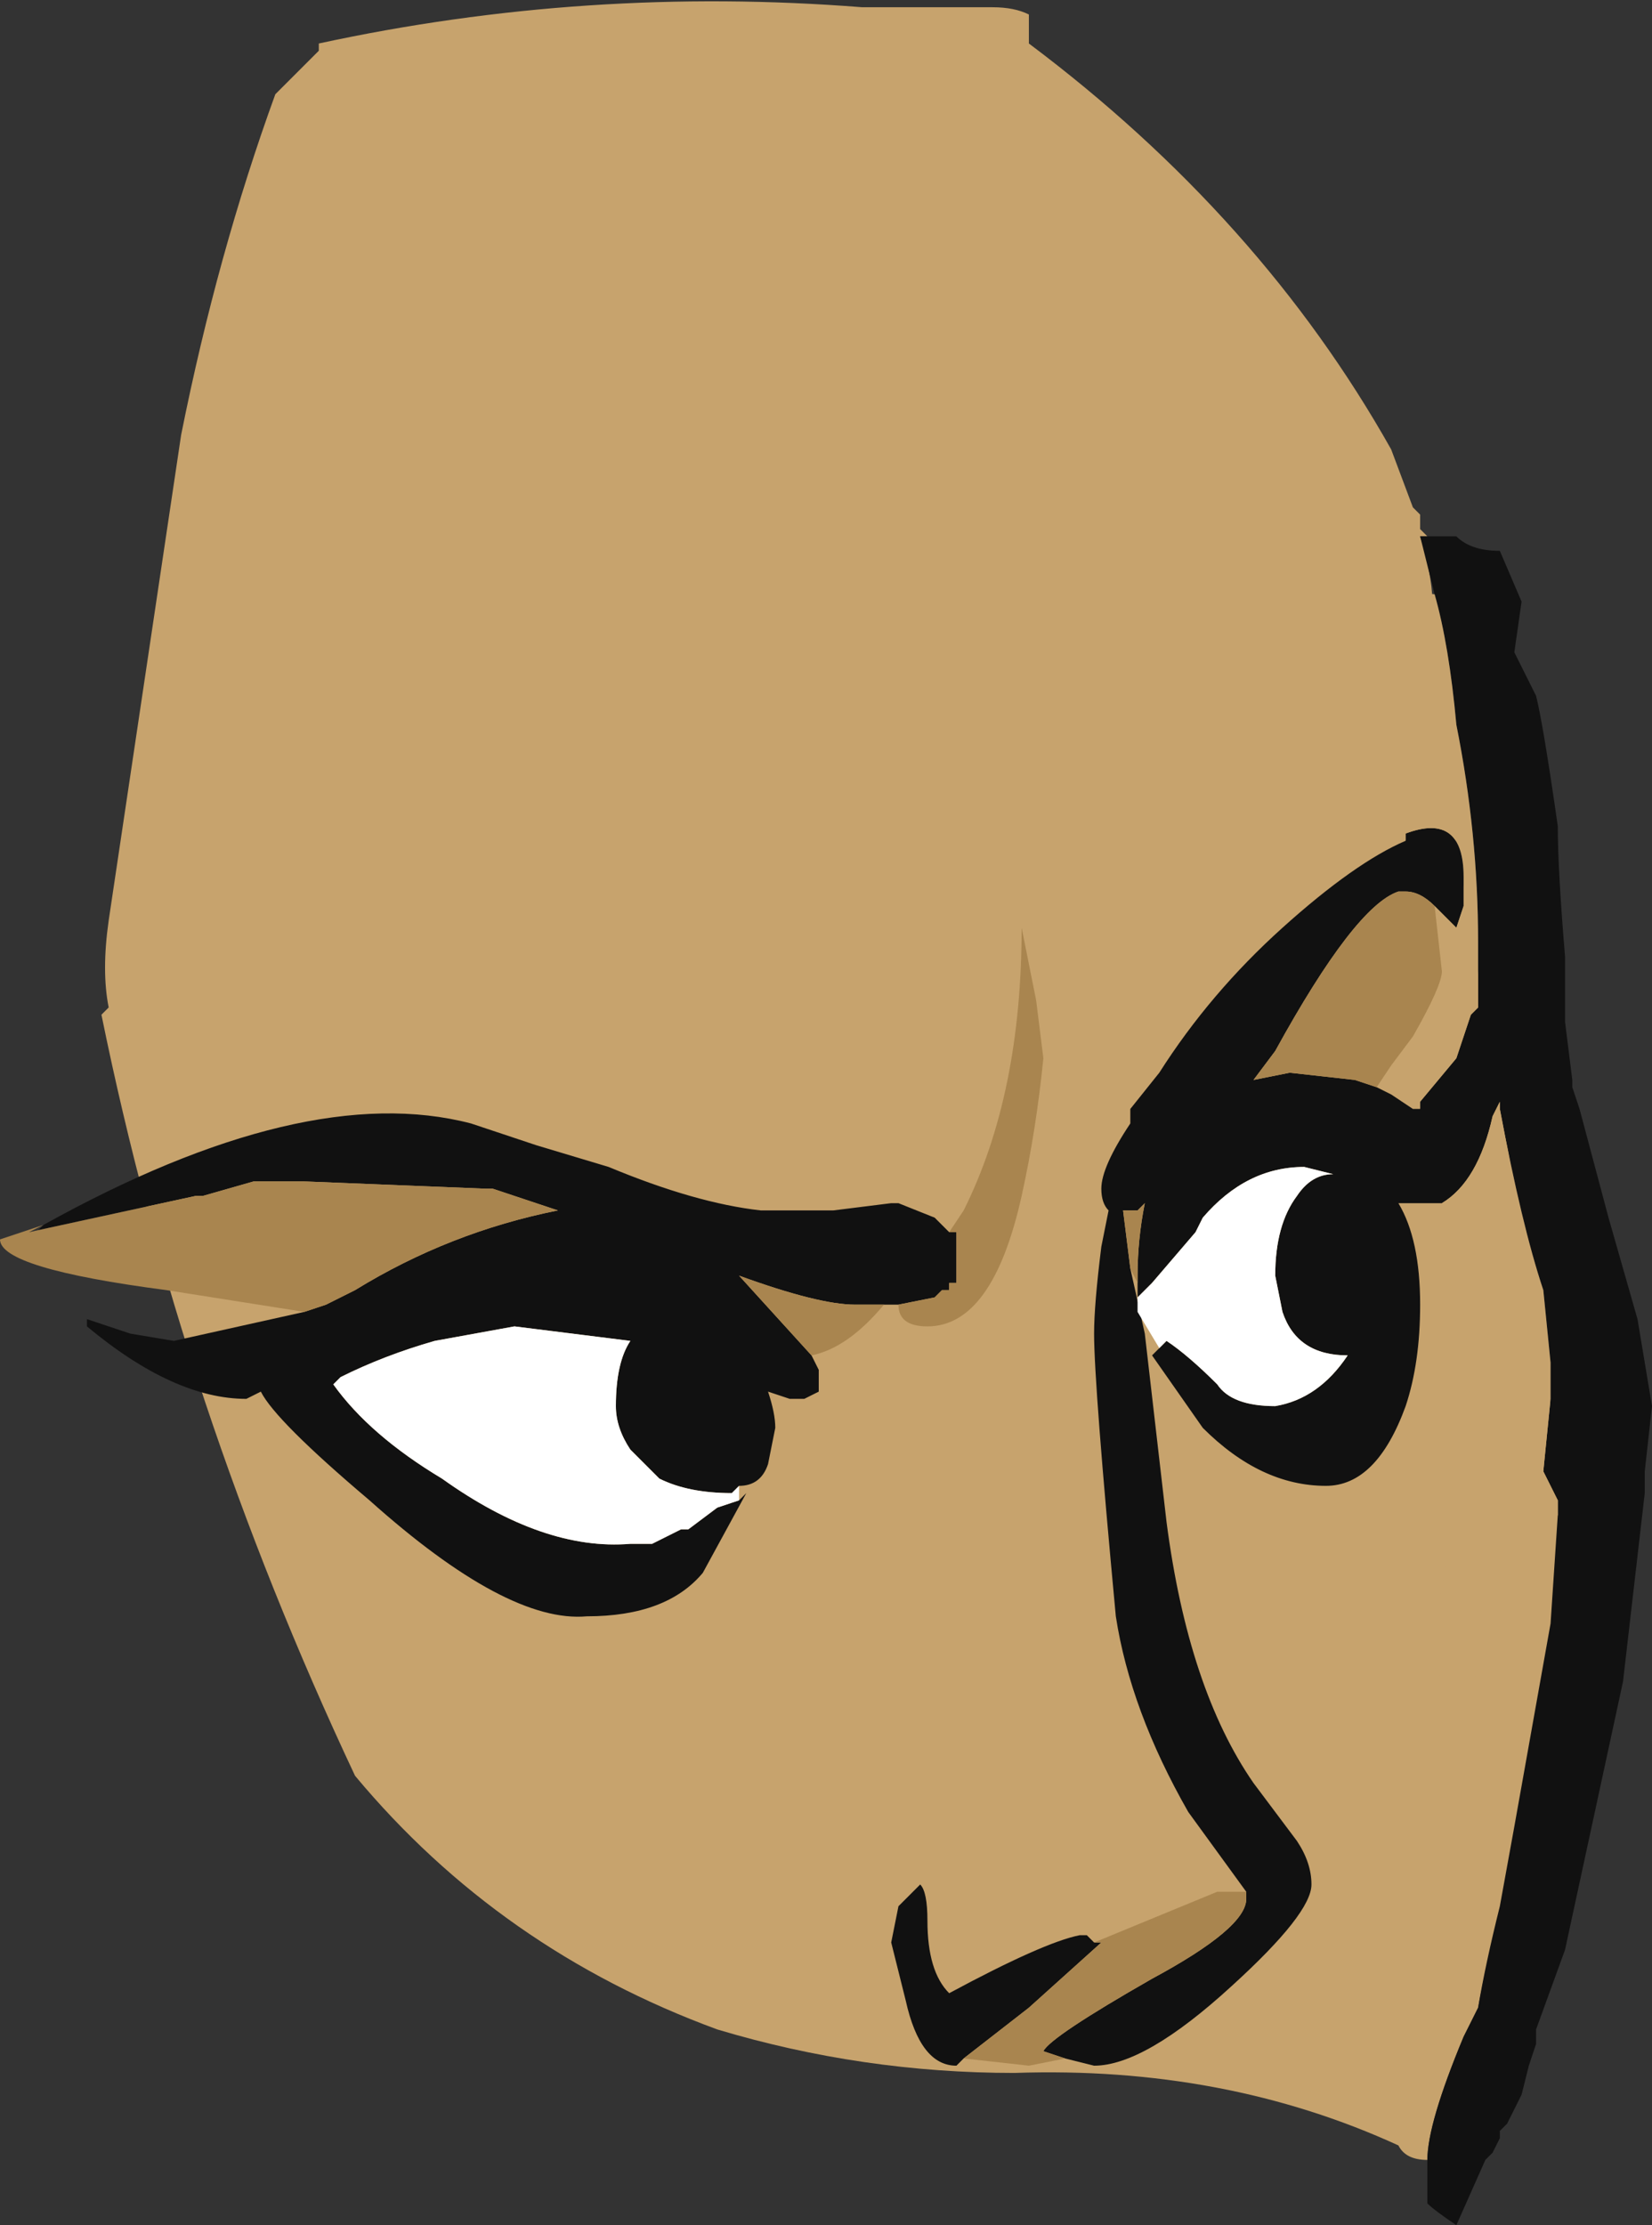 <?xml version="1.0" encoding="UTF-8" standalone="no"?>
<svg xmlns:ffdec="https://www.free-decompiler.com/flash" xmlns:xlink="http://www.w3.org/1999/xlink" ffdec:objectType="frame" height="107.45px" width="79.8px" xmlns="http://www.w3.org/2000/svg">
  <rect width="100%" height="100%" fill="#333333" stroke="none"/>
  <g transform="matrix(1.0, 0.0, 0.0, 1.0, 43.75, 67.9)">
    <use ffdec:characterId="543" height="15.35" transform="matrix(7.0, 0.0, 0.0, 7.0, -43.75, -67.9)" width="11.4" xlink:href="#shape0"/>
  </g>
  <defs>
    <g id="shape0" transform="matrix(1.0, 0.0, 0.0, 1.0, 6.25, 9.7)">
      <path d="M0.85 -9.4 Q2.45 -8.2 3.35 -6.6 L3.5 -6.2 3.55 -6.15 3.55 -6.05 3.6 -6.0 3.55 -6.0 Q3.7 -5.55 3.6 -5.05 L4.65 1.15 4.35 2.55 Q4.05 3.6 3.95 4.15 L3.85 4.35 Q3.6 4.95 3.6 5.2 3.45 5.2 3.4 5.1 2.2 4.55 0.75 4.6 -0.3 4.6 -1.3 4.3 -2.8 3.75 -3.8 2.55 -5.0 0.0 -5.55 -2.7 L-5.5 -2.75 Q-5.55 -3.0 -5.5 -3.35 L-5.0 -6.7 Q-4.75 -7.95 -4.35 -9.05 L-4.05 -9.35 -4.05 -9.4 Q-2.2 -9.8 -0.3 -9.65 L0.6 -9.65 Q0.75 -9.65 0.85 -9.6 L0.85 -9.4 M-0.05 -9.05 L-0.05 -9.05" fill="#c7a36d" fill-rule="evenodd" stroke="none"/>
      <path d="M3.65 -5.6 L3.55 -6.0 3.8 -6.0 Q3.9 -5.9 4.1 -5.9 L4.25 -5.55 4.2 -5.2 4.35 -4.9 Q4.4 -4.7 4.5 -4.0 4.5 -3.7 4.55 -3.1 L4.55 -2.65 4.6 -2.25 4.6 -2.2 4.65 -2.05 4.85 -1.3 5.05 -0.6 5.15 0.0 5.1 0.45 5.1 0.6 4.95 1.9 4.55 3.75 4.35 4.3 4.35 4.4 4.3 4.55 4.25 4.75 4.15 4.95 4.1 5.0 4.1 5.05 4.05 5.15 4.0 5.2 3.8 5.65 Q3.65 5.55 3.6 5.5 L3.6 5.2 Q3.6 4.95 3.85 4.35 L3.95 4.15 Q4.0 3.85 4.1 3.45 L4.2 2.9 4.45 1.5 4.5 0.75 4.5 0.65 4.4 0.45 4.45 -0.05 4.45 -0.3 4.4 -0.8 Q4.25 -1.25 4.1 -2.05 L4.1 -2.1 4.05 -2.0 Q3.95 -1.55 3.7 -1.4 L3.4 -1.4 Q3.55 -1.15 3.55 -0.7 3.55 -0.3 3.45 0.0 3.25 0.55 2.9 0.55 2.45 0.55 2.05 0.15 L1.7 -0.35 1.75 -0.4 1.8 -0.45 Q1.95 -0.35 2.15 -0.15 2.25 0.0 2.55 0.0 2.85 -0.05 3.05 -0.35 2.7 -0.35 2.6 -0.65 L2.55 -0.9 Q2.55 -1.25 2.7 -1.45 2.8 -1.6 2.95 -1.6 L2.75 -1.65 Q2.35 -1.65 2.05 -1.3 L2.0 -1.2 1.7 -0.85 1.6 -0.75 1.6 -0.85 1.6 -0.9 Q1.6 -1.15 1.65 -1.4 L1.6 -1.35 1.5 -1.35 1.55 -0.95 1.65 -0.5 1.8 0.8 Q1.95 1.95 2.4 2.6 L2.7 3.0 Q2.8 3.15 2.8 3.3 2.8 3.5 2.25 4.0 1.65 4.55 1.3 4.55 L1.1 4.5 0.95 4.45 Q1.0 4.35 1.7 3.95 2.35 3.6 2.35 3.4 L2.35 3.35 1.95 2.8 Q1.55 2.1 1.45 1.45 1.3 -0.15 1.3 -0.5 1.3 -0.7 1.35 -1.1 L1.4 -1.35 Q1.35 -1.4 1.35 -1.5 1.35 -1.65 1.55 -1.95 L1.55 -2.05 1.75 -2.3 Q2.1 -2.85 2.6 -3.3 3.1 -3.75 3.45 -3.9 L3.45 -3.95 Q3.85 -4.1 3.85 -3.65 L3.85 -3.45 3.8 -3.3 3.65 -3.45 Q3.55 -3.55 3.45 -3.55 L3.4 -3.55 Q3.1 -3.45 2.55 -2.45 L2.4 -2.25 2.65 -2.3 3.1 -2.25 3.25 -2.2 3.35 -2.15 3.5 -2.05 3.55 -2.05 3.55 -2.1 3.8 -2.4 3.9 -2.7 3.95 -2.75 3.95 -3.2 Q3.95 -3.95 3.8 -4.7 3.75 -5.25 3.65 -5.6 M0.4 4.5 L0.35 4.55 Q0.1 4.55 0.0 4.1 L-0.1 3.7 -0.05 3.45 0.1 3.3 Q0.15 3.35 0.15 3.55 0.15 3.9 0.3 4.05 0.95 3.7 1.2 3.65 L1.25 3.65 1.3 3.7 1.35 3.7 0.85 4.15 0.4 4.5 M-0.05 -0.7 L-0.15 -0.7 -0.35 -0.7 Q-0.6 -0.7 -1.15 -0.9 L-0.65 -0.35 -0.6 -0.25 -0.6 -0.1 -0.7 -0.05 -0.8 -0.05 -0.95 -0.1 Q-0.9 0.05 -0.9 0.15 L-0.95 0.4 Q-1.0 0.55 -1.15 0.55 L-1.2 0.6 Q-1.5 0.6 -1.7 0.5 L-1.9 0.3 Q-2.0 0.15 -2.0 0.0 -2.0 -0.3 -1.9 -0.45 L-2.7 -0.55 -3.25 -0.45 Q-3.6 -0.35 -3.9 -0.2 L-3.95 -0.15 Q-3.7 0.2 -3.2 0.5 -2.5 1.0 -1.9 0.95 L-1.75 0.95 -1.55 0.85 -1.5 0.85 -1.3 0.7 -1.15 0.65 -1.1 0.6 -1.4 1.15 Q-1.65 1.45 -2.2 1.45 -2.75 1.5 -3.7 0.65 -4.35 0.1 -4.45 -0.1 L-4.55 -0.05 Q-5.05 -0.05 -5.65 -0.55 L-5.65 -0.6 -5.35 -0.5 -5.05 -0.45 -4.15 -0.65 -4.0 -0.7 -3.8 -0.8 Q-3.15 -1.2 -2.4 -1.35 L-2.85 -1.5 -2.9 -1.5 -4.15 -1.55 -4.5 -1.55 -4.85 -1.45 -4.9 -1.45 -6.05 -1.2 -6.0 -1.2 -5.95 -1.25 Q-4.15 -2.25 -3.0 -1.95 L-2.55 -1.8 -2.05 -1.65 Q-1.45 -1.4 -1.0 -1.35 L-0.5 -1.35 -0.1 -1.4 -0.05 -1.4 0.2 -1.3 0.3 -1.2 0.35 -1.2 0.35 -0.85 0.3 -0.85 0.3 -0.8 0.25 -0.8 0.2 -0.75 -0.05 -0.7" fill="#111111" fill-rule="evenodd" stroke="none"/>
      <path d="M3.45 -3.9 Q3.4 -4.4 3.2 -4.9 L3.0 -5.5 Q3.0 -5.6 3.05 -5.6 L3.25 -5.65 3.65 -5.6 Q3.75 -5.25 3.8 -4.7 3.95 -3.95 3.95 -3.2 L3.95 -2.75 3.9 -2.7 3.8 -2.4 3.55 -2.1 3.55 -2.05 3.5 -2.55 Q3.7 -2.9 3.7 -3.0 L3.65 -3.45 3.8 -3.3 3.85 -3.45 3.85 -3.65 Q3.85 -4.1 3.45 -3.95 L3.45 -3.9 M4.5 0.75 L4.4 1.1 Q4.3 1.5 4.1 1.7 3.95 1.9 3.8 1.9 3.65 1.9 3.65 1.75 L3.65 1.6 Q3.65 1.5 3.75 1.0 3.9 0.55 3.9 0.2 3.9 -0.7 3.7 -1.4 3.95 -1.55 4.05 -2.0 L4.1 -2.1 4.1 -2.05 Q4.25 -1.25 4.4 -0.8 L4.45 -0.3 4.45 -0.05 4.4 0.45 4.5 0.65 4.5 0.75" fill="#c7a36d" fill-rule="evenodd" stroke="none"/>
      <path d="M1.6 -0.85 L1.55 -0.95 1.5 -1.35 1.6 -1.35 1.65 -1.4 Q1.6 -1.15 1.6 -0.9 L1.6 -0.85 M1.1 4.5 L0.85 4.55 0.4 4.5 0.85 4.15 1.35 3.7 1.3 3.7 2.15 3.35 2.35 3.35 2.35 3.4 Q2.35 3.6 1.7 3.95 1.0 4.35 0.95 4.45 L1.1 4.5 M1.55 -1.95 L1.55 -2.05 1.55 -1.95 M3.65 -3.45 L3.7 -3.0 Q3.7 -2.9 3.5 -2.55 L3.35 -2.35 3.25 -2.2 3.1 -2.25 2.65 -2.3 2.4 -2.25 2.55 -2.45 Q3.1 -3.45 3.4 -3.55 L3.45 -3.55 Q3.55 -3.55 3.65 -3.45 M0.3 -1.2 L0.4 -1.35 Q0.8 -2.15 0.8 -3.3 L0.9 -2.8 0.95 -2.4 Q0.9 -1.9 0.8 -1.45 0.6 -0.55 0.15 -0.55 -0.05 -0.55 -0.05 -0.7 L0.2 -0.75 0.25 -0.8 0.3 -0.8 0.3 -0.85 0.35 -0.85 0.35 -1.2 0.3 -1.2 M-0.15 -0.7 Q-0.4 -0.4 -0.65 -0.35 L-1.15 -0.9 Q-0.6 -0.7 -0.35 -0.7 L-0.15 -0.7 M-4.15 -0.65 L-5.1 -0.8 Q-6.25 -0.95 -6.25 -1.15 L-5.95 -1.25 -6.05 -1.2 -6.0 -1.2 -6.05 -1.2 -4.9 -1.45 -4.85 -1.45 -4.5 -1.55 -4.15 -1.55 -2.9 -1.5 -2.85 -1.5 -2.4 -1.35 Q-3.15 -1.2 -3.8 -0.8 L-4.0 -0.7 -4.15 -0.65" fill="#a9854f" fill-rule="evenodd" stroke="none"/>
      <path d="M1.75 -0.4 L1.6 -0.65 1.6 -0.75 1.7 -0.85 2.0 -1.2 2.05 -1.3 Q2.35 -1.65 2.75 -1.65 L2.95 -1.6 Q2.8 -1.6 2.7 -1.45 2.55 -1.25 2.55 -0.9 L2.6 -0.65 Q2.7 -0.35 3.05 -0.35 2.85 -0.05 2.55 0.0 2.25 0.0 2.15 -0.15 1.95 -0.35 1.8 -0.45 L1.75 -0.4 M-1.15 0.55 L-1.15 0.65 -1.3 0.7 -1.5 0.85 -1.55 0.85 -1.75 0.95 -1.9 0.95 Q-2.5 1.0 -3.2 0.5 -3.7 0.2 -3.95 -0.15 L-3.9 -0.2 Q-3.6 -0.35 -3.25 -0.45 L-2.7 -0.55 -1.9 -0.45 Q-2.0 -0.3 -2.0 0.0 -2.0 0.15 -1.9 0.3 L-1.7 0.5 Q-1.5 0.6 -1.2 0.6 L-1.15 0.55" fill="#ffffff" fill-rule="evenodd" stroke="none"/>
    </g>
  </defs>
</svg>
